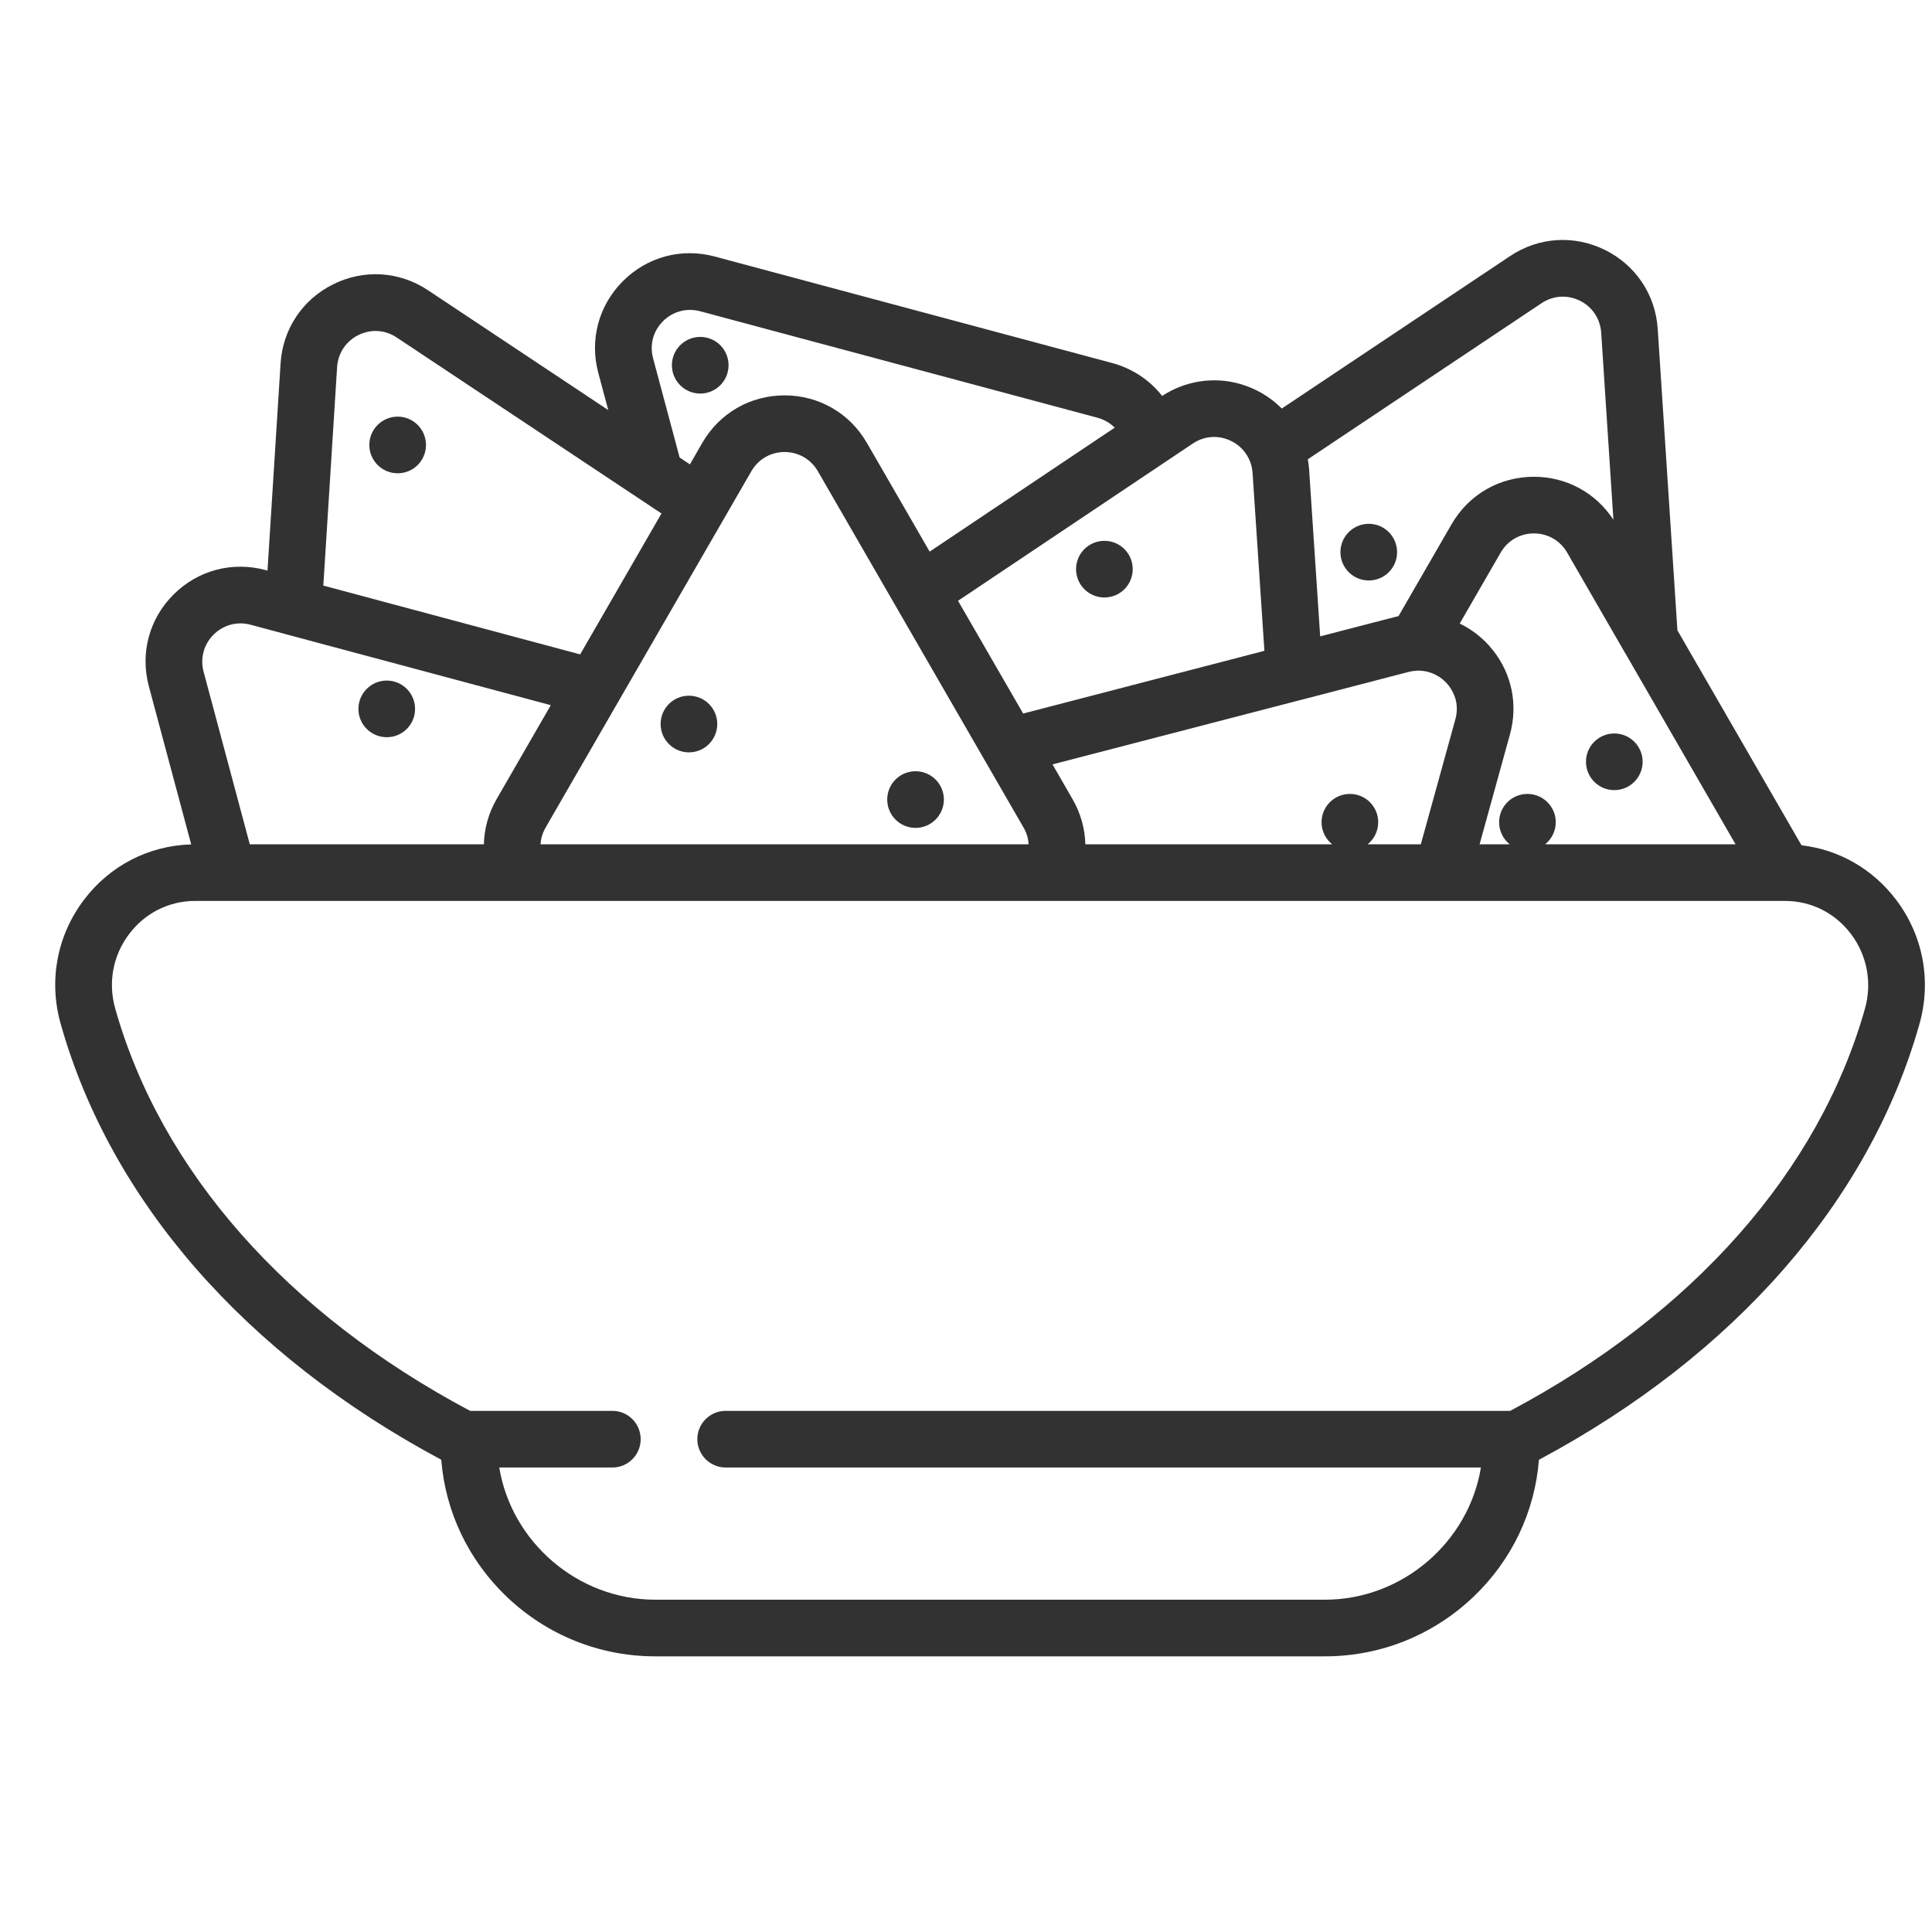 <svg width="31" height="31" viewBox="0 0 31 31" fill="none" xmlns="http://www.w3.org/2000/svg">
<g clip-path="url(#clip0)">
<path d="M30.424 14.437C30.05 13.943 29.507 13.633 28.906 13.563L26.915 10.114L26.599 5.278C26.563 4.728 26.246 4.254 25.752 4.01C25.257 3.766 24.688 3.803 24.23 4.109L20.567 6.555C20.383 6.37 20.152 6.232 19.892 6.159C19.47 6.04 19.017 6.111 18.647 6.353C18.448 6.098 18.169 5.912 17.842 5.824L11.468 4.116C10.936 3.973 10.385 4.121 9.995 4.511C9.605 4.901 9.458 5.452 9.6 5.984L9.76 6.58L6.869 4.658C6.41 4.352 5.841 4.316 5.347 4.561C4.853 4.806 4.537 5.281 4.502 5.831L4.292 9.156L4.257 9.146C3.724 9.004 3.173 9.151 2.783 9.541C2.393 9.931 2.246 10.482 2.389 11.014L3.068 13.549C2.387 13.568 1.763 13.889 1.348 14.437C0.914 15.01 0.778 15.735 0.973 16.426C1.774 19.267 3.939 21.743 7.08 23.422C7.147 24.259 7.517 25.035 8.132 25.622C8.778 26.238 9.624 26.577 10.514 26.577H21.26C22.149 26.577 22.995 26.238 23.642 25.622C24.257 25.036 24.627 24.26 24.693 23.423C27.83 21.746 29.994 19.273 30.797 16.437C30.995 15.741 30.859 15.012 30.424 14.437ZM26.08 10.484L27.848 13.547H24.793C24.896 13.464 24.963 13.336 24.963 13.193C24.963 12.942 24.759 12.739 24.508 12.739C24.257 12.739 24.054 12.942 24.054 13.193C24.054 13.336 24.12 13.464 24.224 13.547H23.741L24.228 11.784C24.359 11.31 24.26 10.817 23.955 10.433C23.81 10.249 23.626 10.104 23.422 10.005L24.079 8.867C24.19 8.674 24.39 8.559 24.612 8.559C24.835 8.559 25.035 8.674 25.146 8.867L26.078 10.482L26.08 10.484ZM24.735 4.865C24.92 4.741 25.15 4.726 25.35 4.825C25.549 4.923 25.677 5.115 25.692 5.337L25.888 8.34C25.606 7.907 25.135 7.65 24.612 7.65C24.061 7.65 23.567 7.935 23.291 8.412L22.44 9.886C22.418 9.891 22.396 9.896 22.374 9.902L21.183 10.211L21.005 7.527C21.001 7.474 20.994 7.421 20.985 7.369L24.735 4.865ZM20.886 11.227L20.888 11.227L22.603 10.781C22.648 10.77 22.694 10.763 22.74 10.761C22.931 10.755 23.12 10.842 23.242 10.997C23.314 11.088 23.424 11.28 23.352 11.542L22.798 13.547H21.945C22.048 13.464 22.114 13.336 22.114 13.193C22.114 12.942 21.911 12.739 21.66 12.739C21.409 12.739 21.205 12.942 21.205 13.193C21.205 13.336 21.272 13.464 21.375 13.547H17.415C17.409 13.297 17.34 13.048 17.209 12.822L16.888 12.265L20.886 11.227ZM18.724 7.395L18.727 7.393L19.14 7.116C19.293 7.014 19.472 6.985 19.646 7.034C19.823 7.084 19.967 7.205 20.042 7.368C20.074 7.436 20.093 7.51 20.098 7.587L20.288 10.443L16.417 11.449L15.372 9.64L18.724 7.395ZM16.505 13.547H8.673C8.678 13.464 8.701 13.372 8.756 13.276L12.056 7.561C12.167 7.368 12.366 7.253 12.589 7.253C12.812 7.253 13.011 7.368 13.123 7.561L16.422 13.276C16.478 13.372 16.5 13.464 16.505 13.547ZM10.638 5.154C10.796 4.996 11.018 4.937 11.233 4.994L17.607 6.702C17.717 6.732 17.811 6.787 17.886 6.862L14.917 8.851L13.91 7.107C13.634 6.629 13.14 6.344 12.589 6.344C12.038 6.344 11.544 6.629 11.268 7.107L11.07 7.451L10.905 7.341L10.479 5.749C10.421 5.534 10.48 5.311 10.638 5.154ZM5.409 5.889C5.424 5.666 5.551 5.475 5.751 5.376C5.95 5.277 6.18 5.291 6.365 5.415L10.614 8.239L9.309 10.5L5.188 9.396L5.409 5.889ZM3.426 10.184C3.584 10.026 3.806 9.967 4.021 10.024L4.59 10.177L4.593 10.178L8.838 11.315L7.969 12.821C7.838 13.048 7.77 13.297 7.764 13.547H4.008L3.267 10.779C3.209 10.564 3.269 10.341 3.426 10.184ZM29.923 16.189C29.184 18.795 27.167 21.078 24.232 22.638H11.644C11.393 22.638 11.189 22.841 11.189 23.093C11.189 23.343 11.393 23.547 11.644 23.547H23.762C23.567 24.741 22.504 25.668 21.26 25.668H10.514C9.269 25.668 8.207 24.741 8.011 23.547H9.826C10.077 23.547 10.28 23.343 10.28 23.093C10.28 22.841 10.077 22.638 9.826 22.638H7.543C4.603 21.076 2.584 18.789 1.848 16.18C1.731 15.764 1.813 15.329 2.073 14.986C2.327 14.649 2.713 14.456 3.13 14.456H3.658L3.659 14.457L3.661 14.456H8.303H8.308H16.872L16.874 14.457L16.876 14.456H23.142L23.144 14.457L23.145 14.456H28.635H28.637H28.644C29.06 14.456 29.445 14.649 29.699 14.985C29.96 15.331 30.042 15.77 29.923 16.189Z" fill="#323232"/>
<path d="M21.963 9.314C22.214 9.314 22.417 9.111 22.417 8.86C22.417 8.609 22.214 8.405 21.963 8.405C21.712 8.405 21.508 8.609 21.508 8.86C21.508 9.111 21.712 9.314 21.963 9.314Z" fill="#323232"/>
<path d="M11.236 6.315C11.487 6.315 11.69 6.111 11.69 5.86C11.69 5.609 11.487 5.406 11.236 5.406C10.985 5.406 10.781 5.609 10.781 5.86C10.781 6.111 10.985 6.315 11.236 6.315Z" fill="#323232"/>
<path d="M17.721 9.587C17.972 9.587 18.175 9.384 18.175 9.132C18.175 8.881 17.972 8.678 17.721 8.678C17.47 8.678 17.266 8.881 17.266 9.132C17.266 9.384 17.47 9.587 17.721 9.587Z" fill="#323232"/>
<path d="M6.381 7.594C6.632 7.594 6.835 7.391 6.835 7.14C6.835 6.889 6.632 6.685 6.381 6.685C6.13 6.685 5.926 6.889 5.926 7.14C5.926 7.391 6.13 7.594 6.381 7.594Z" fill="#323232"/>
<path d="M6.206 11.829C6.457 11.829 6.66 11.626 6.66 11.375C6.66 11.124 6.457 10.92 6.206 10.92C5.955 10.92 5.751 11.124 5.751 11.375C5.751 11.626 5.955 11.829 6.206 11.829Z" fill="#323232"/>
<path d="M25.902 12.678C26.153 12.678 26.357 12.474 26.357 12.223C26.357 11.972 26.153 11.769 25.902 11.769C25.651 11.769 25.448 11.972 25.448 12.223C25.448 12.474 25.651 12.678 25.902 12.678Z" fill="#323232"/>
<path d="M11.054 12.072C11.305 12.072 11.509 11.868 11.509 11.617C11.509 11.366 11.305 11.163 11.054 11.163C10.803 11.163 10.6 11.366 10.6 11.617C10.6 11.868 10.803 12.072 11.054 12.072Z" fill="#323232"/>
<path d="M14.69 13.284C14.941 13.284 15.145 13.08 15.145 12.829C15.145 12.578 14.941 12.375 14.69 12.375C14.439 12.375 14.236 12.578 14.236 12.829C14.236 13.08 14.439 13.284 14.69 13.284Z" fill="#323232"/>
</g>
<defs>
<clipPath id="clip0">
<rect width="30" height="30" fill="white" transform="translate(0.886 0.213)"/>
</clipPath>
</defs>
</svg>
